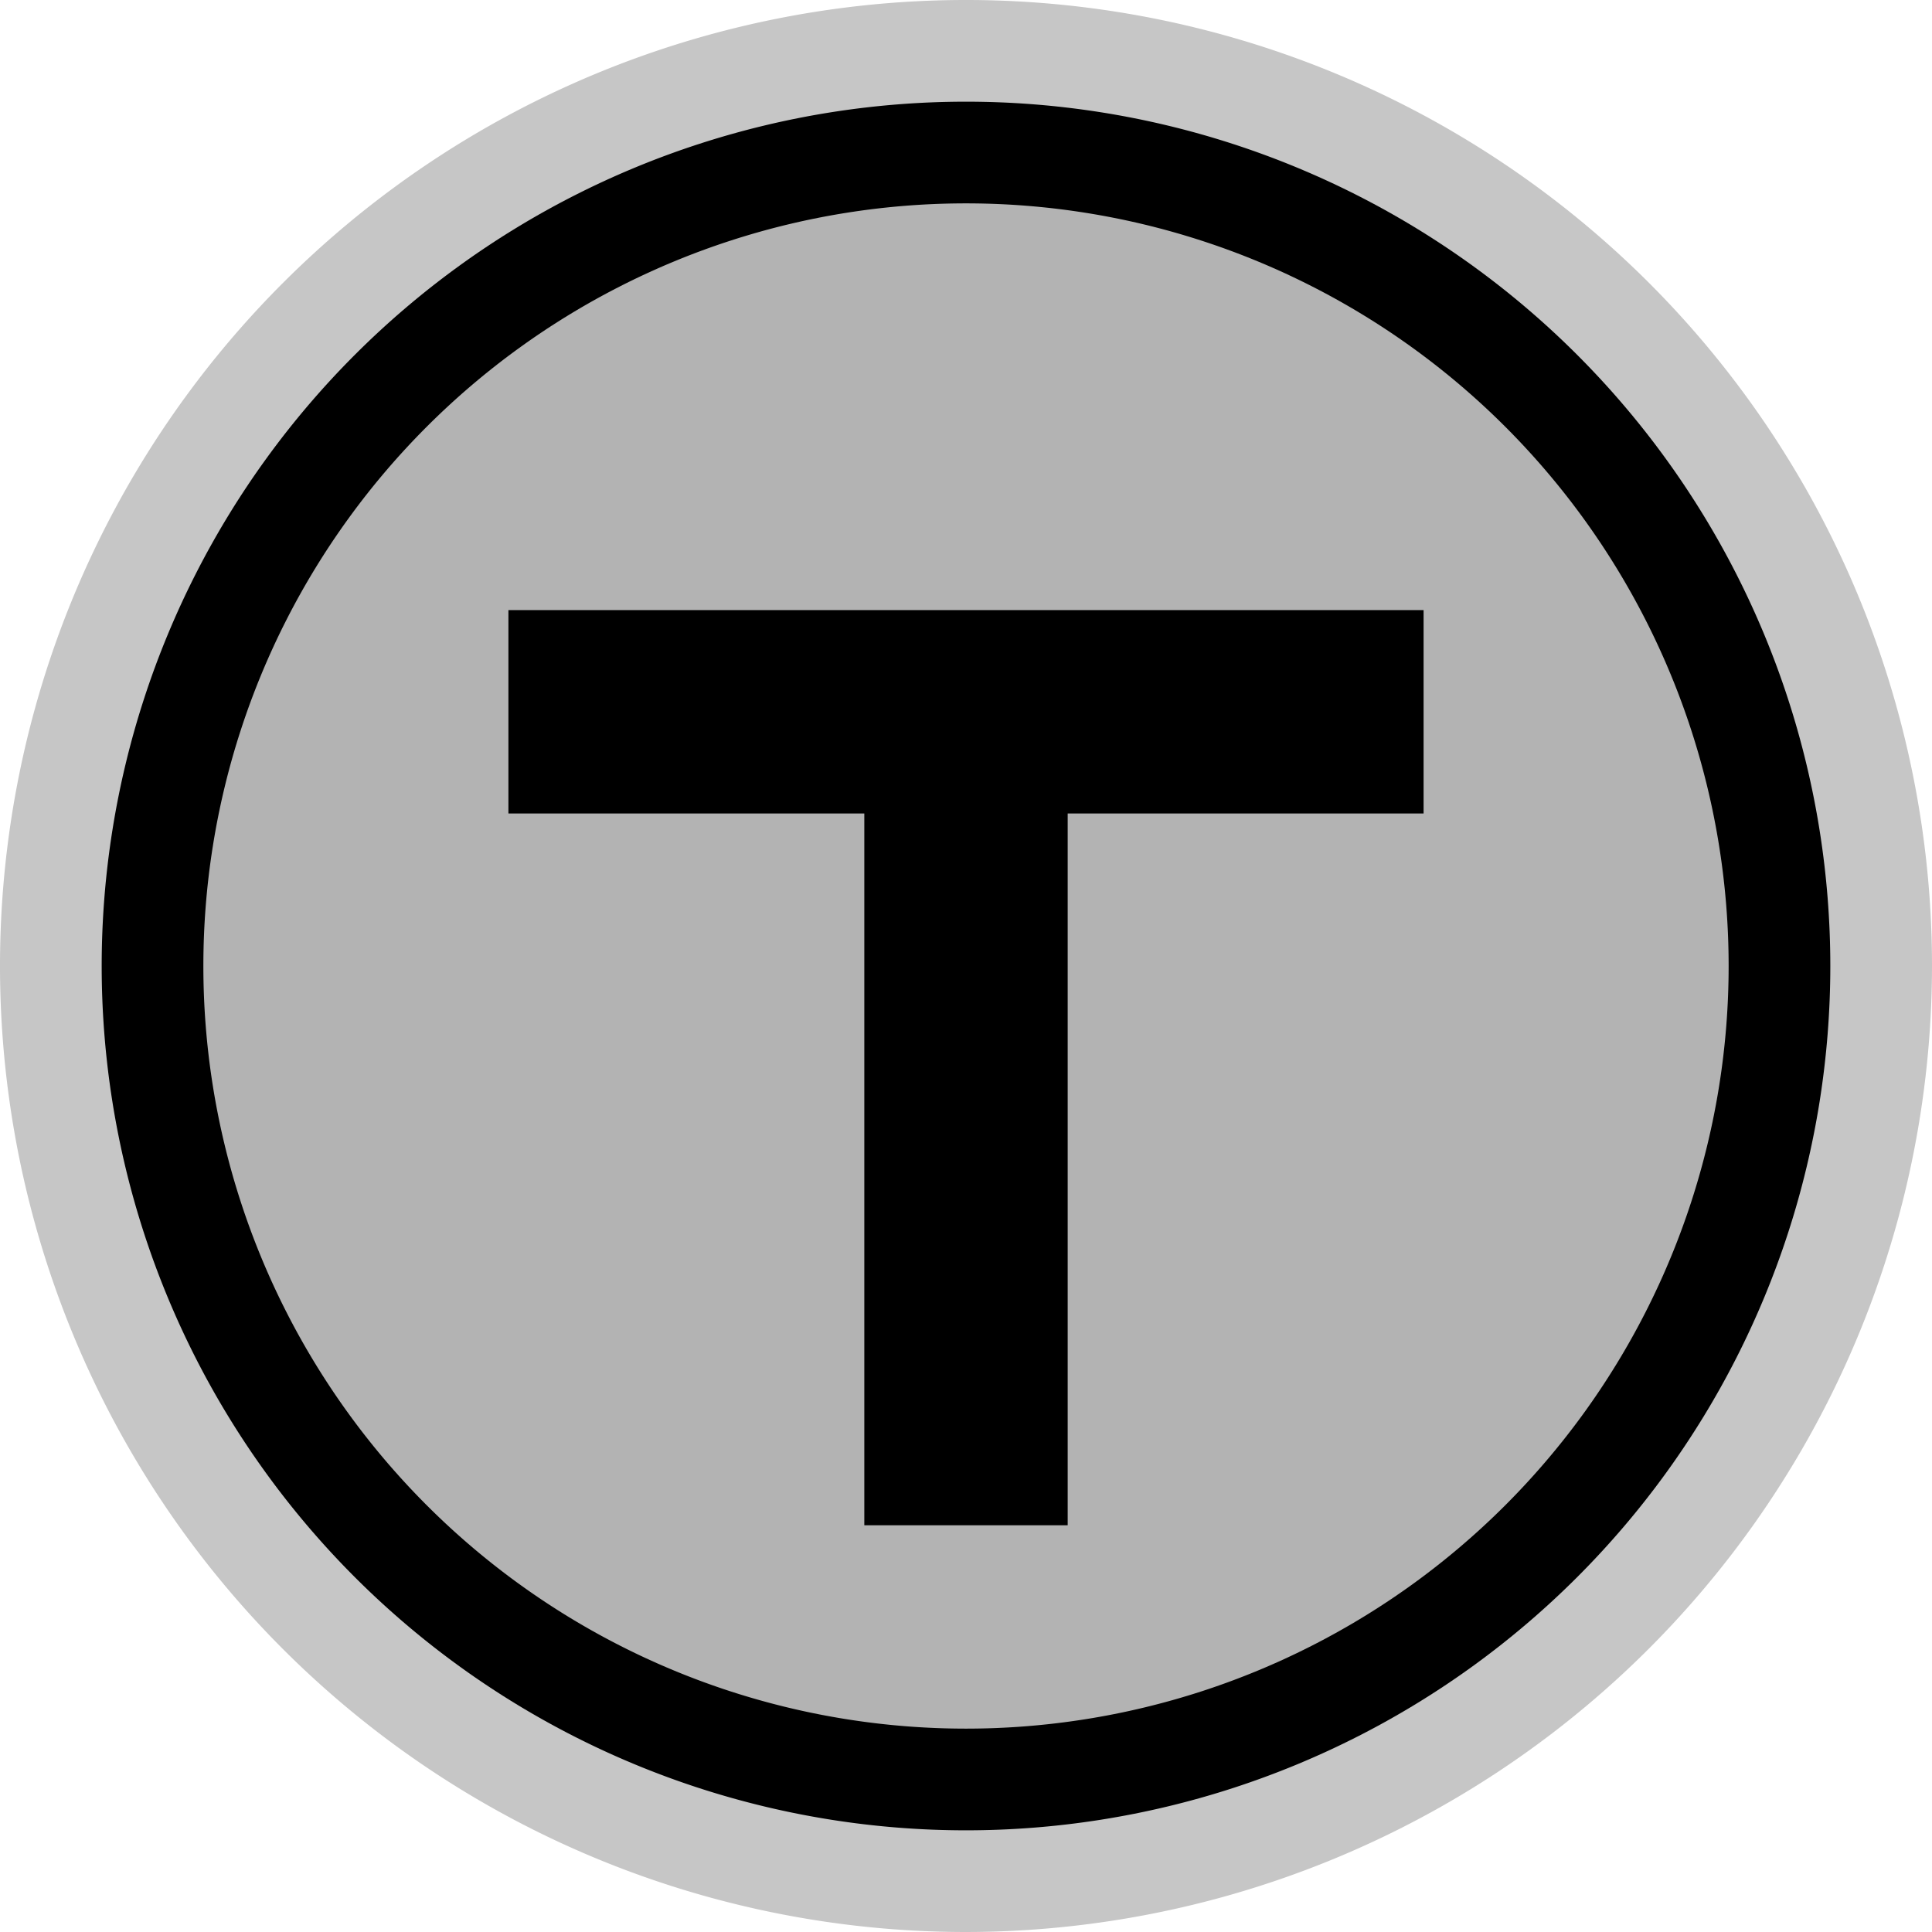 <svg xmlns="http://www.w3.org/2000/svg" viewBox="0 0 19 19" height="19" width="19"><title>boston-t.svg</title><path fill="#b3b3b3" opacity="0.75" d="M9.5,19A9.5,9.5,0,1,1,19,9.5,9.51,9.51,0,0,1,9.5,19Z"></path><path fill="#000000" d="M1,9.5a8.5,8.5 0 1,0 17,0a8.5,8.5 0 1,0-17,0"></path><path fill="#b3b3b3" d="M2,9.5a7.5,7.5 0 1,0 15,0a7.5,7.5 0 1,0-15,0"></path><path fill="#000000" d="M14,6L5 6 5 8 8.5 8 8.5 15 10.5 15 10.5 8 14 8 14 6z"></path><path fill="none" d="M0,0L19,0 19,19 0,19z"></path></svg>